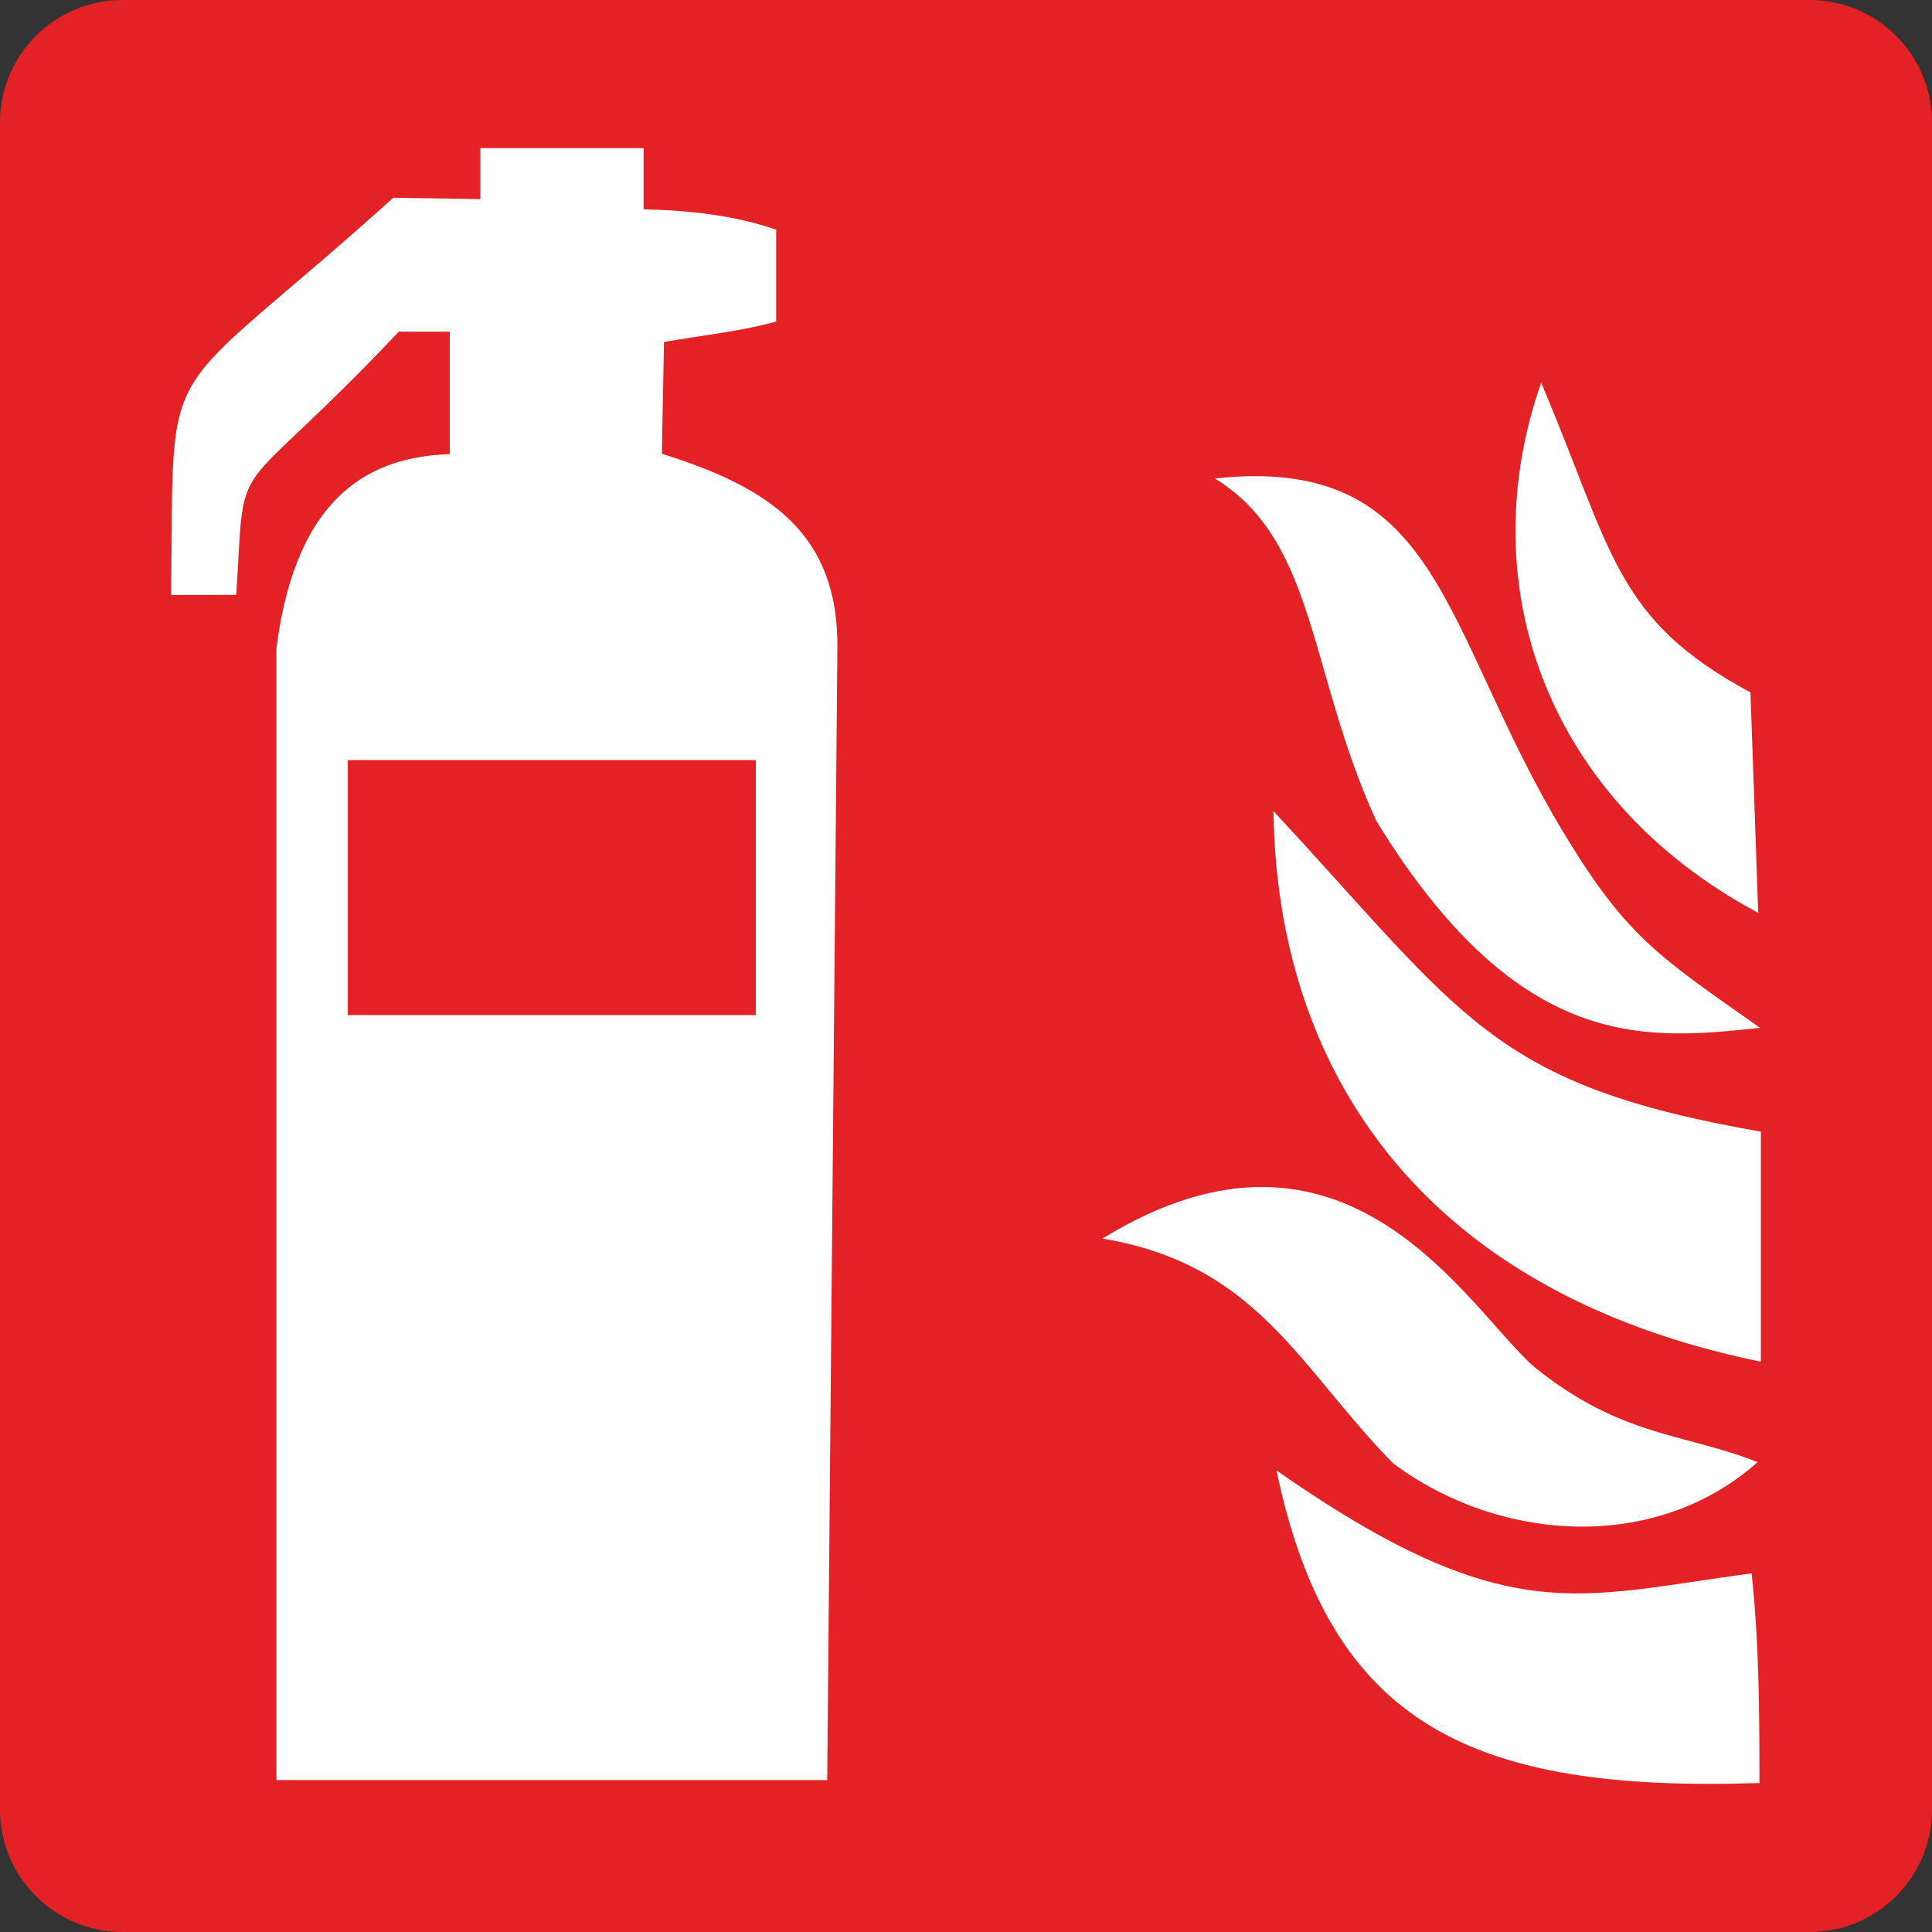 <?xml version="1.0" encoding="utf-8"?>
<!-- Generator: Adobe Illustrator 16.0.0, SVG Export Plug-In . SVG Version: 6.00 Build 0)  -->
<!DOCTYPE svg PUBLIC "-//W3C//DTD SVG 1.1//EN" "http://www.w3.org/Graphics/SVG/1.1/DTD/svg11.dtd">
<svg version="1.1" id="Ebene_1" xmlns="http://www.w3.org/2000/svg" xmlns:xlink="http://www.w3.org/1999/xlink" x="0px" y="0px"
	 width="159.449px" height="159.449px" viewBox="0 0 159.449 159.449" enable-background="new 0 0 159.449 159.449"
	 xml:space="preserve">
<rect x="0" y="0" width="159.449" height="159.449" fill="#333333" stroke="none"/>
<g>
	<g>
		<defs>
			<rect id="SVGID_1_" width="159.449" height="159.449"/>
		</defs>
		<clipPath id="SVGID_2_">
			<use xlink:href="#SVGID_1_"  overflow="visible"/>
		</clipPath>
		<path clip-path="url(#SVGID_2_)" fill="#E42125" d="M159.449,149.354c0,5.58-4.531,10.094-10.098,10.094H10.109
			C4.541,159.447,0,154.934,0,149.354V10.086C0,4.516,4.541,0,10.109,0h139.242c5.566,0,10.098,4.516,10.098,10.086V149.354
			L159.449,149.354z"/>
	</g>
	<path fill="#FFFFFF" d="M37.123,37.478V27.376h-4.209C18.803,42.285,20.288,36.636,19.5,49.093l-5.378,0.021
		c0.272-20.896-1.411-15.003,18.336-32.794l7.189,0.113v-4.209h13.469v5.051c3.841,0.084,7.545,0.505,10.943,1.684v7.576
		c-2.563,0.738-5.779,1.099-9.26,1.684l-0.175,9.229c8.951,2.799,14.571,6.614,14.486,16.025L68.27,146.91H22.813V53.472
		C24.481,40.627,30.763,37.699,37.123,37.478L37.123,37.478L37.123,37.478z"/>
	<path fill="#FFFFFF" d="M113.592,67.76c-5.623-12.275-4.916-23.122-13.334-28.273c18.781-2.009,18.611,12.402,28.789,29.237
		c5.186,8.594,7.824,10.196,16.213,16.106C136.1,85.77,125.486,87.15,113.592,67.76L113.592,67.76L113.592,67.76z"/>
	<path fill="#FFFFFF" d="M145.057,120.672c-8.5,7.547-21.377,6.592-30.076,0.104c-7.646-7.744-11.135-16.434-23.998-18.555
		c20.277-12.459,30.207,5.918,35.693,10.637C133.854,118.629,139.029,118.273,145.057,120.672L145.057,120.672L145.057,120.672z"/>
	<path fill="#FFFFFF" d="M145.326,93.398v18.986c-28.385-5.812-39.951-24.453-40.225-45.44
		C120.887,83.955,123.102,89.512,145.326,93.398L145.326,93.398L145.326,93.398z"/>
	<path fill="#FFFFFF" d="M145.209,147.154c-23.85,0.783-35.461-4.844-39.859-25.793c19.035,13.258,24.793,10.391,39.211,8.492
		C145.182,135.549,145.209,141.434,145.209,147.154L145.209,147.154L145.209,147.154z"/>
	<path fill="#FFFFFF" d="M144.467,57.146l0.639,18.19c-17.383-9.262-23.779-27-17.914-43.751
		C133.092,45.46,133.197,51.079,144.467,57.146L144.467,57.146L144.467,57.146z"/>
	<polygon fill="#E42125" points="28.706,62.731 62.377,62.731 62.377,83.775 28.706,83.775 28.706,62.731 	"/>
</g>
</svg>
